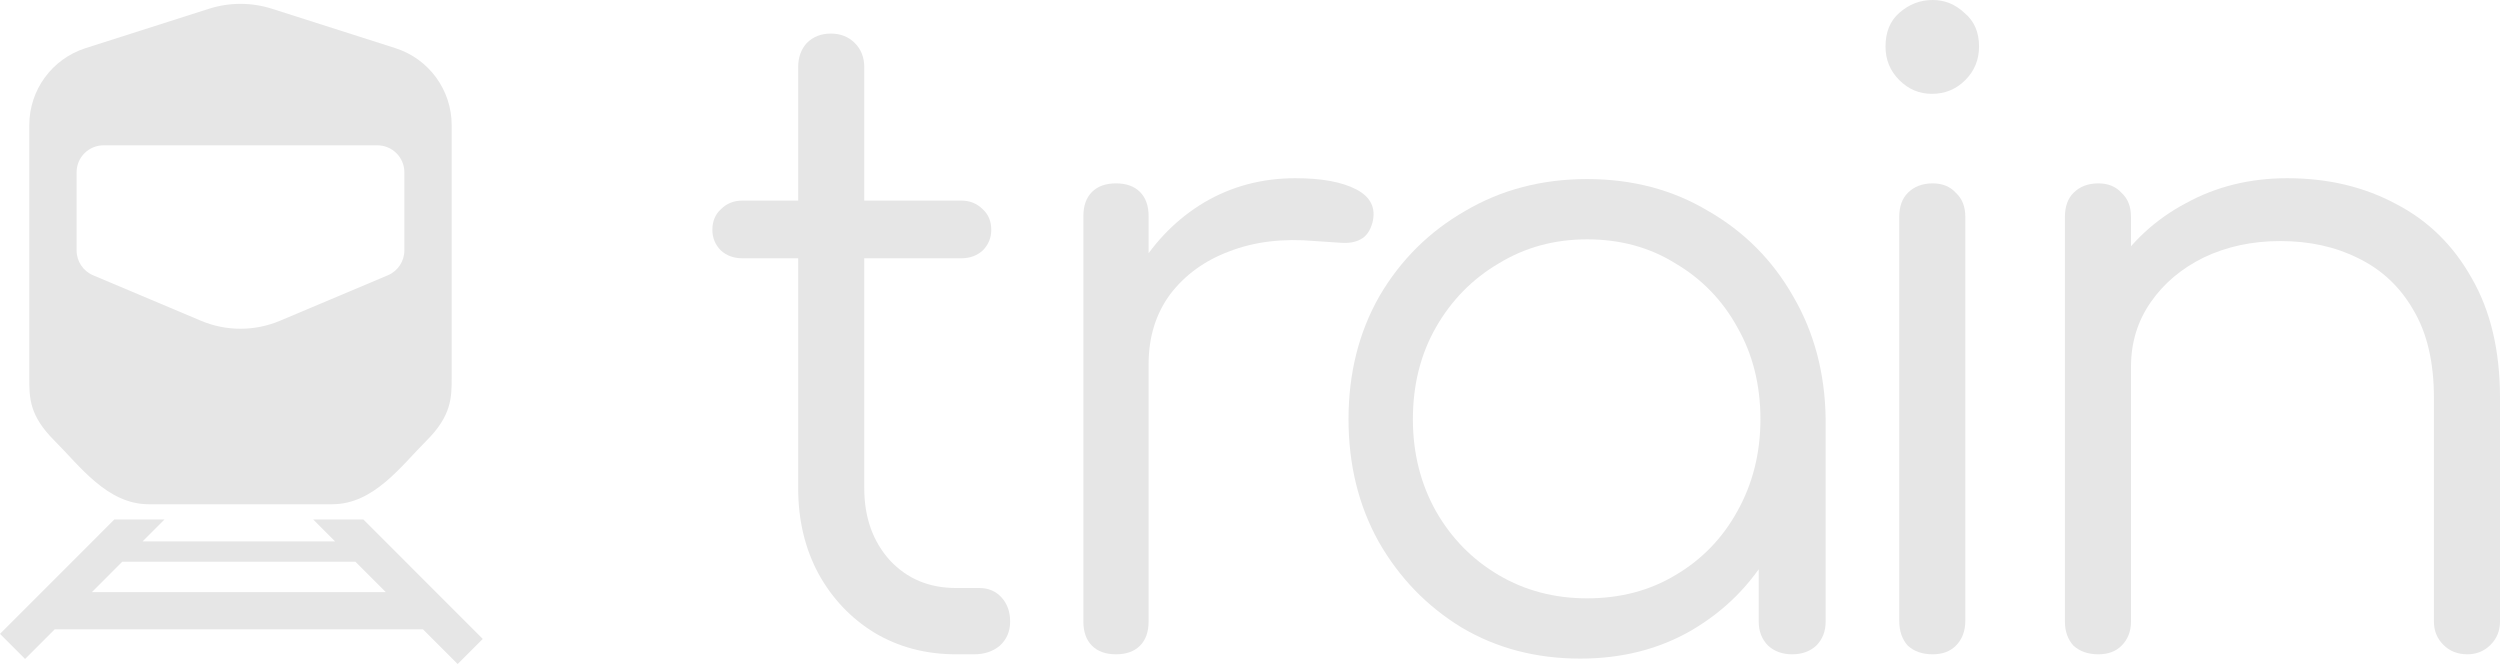 <svg width="744" height="198" viewBox="0 0 744 198" fill="none" xmlns="http://www.w3.org/2000/svg">
<path fill-rule="evenodd" clip-rule="evenodd" d="M8.715 37.227C8.715 26.77 15.491 17.512 25.476 14.326L62.189 2.608C68.288 0.662 74.844 0.662 80.943 2.608L117.656 14.326C127.641 17.512 134.417 26.77 134.417 37.227C134.417 37.227 134.417 106.654 134.417 112.449C134.417 118.244 134.417 123.667 126.919 131.146C119.42 138.625 111.244 150.06 98.908 150.06H44.224C31.888 150.06 23.712 138.625 16.213 131.146C8.715 123.667 8.715 118.467 8.715 112.449C8.715 106.431 8.715 37.227 8.715 37.227ZM22.794 51.268C22.794 46.837 26.395 43.245 30.838 43.245H112.293C116.737 43.245 120.338 46.837 120.338 51.268V74.533C120.338 77.758 118.403 80.669 115.426 81.924L83.312 95.462C75.803 98.627 67.329 98.627 59.82 95.462L27.706 81.924C24.729 80.669 22.794 77.758 22.794 74.533V51.268Z" fill="#E6E6E6"/>
<path fill-rule="evenodd" clip-rule="evenodd" d="M0 188.636L34.032 154.585H48.965L42.427 161.127H99.733L93.197 154.587H108.129L143.668 190.146L136.202 197.616L125.878 187.286H16.281L7.466 196.106L0 188.636ZM27.343 176.219H114.816L105.766 167.164H36.393L27.343 176.219Z" fill="#E6E6E6"/>
<path d="M734.295 194.719C731.401 194.719 729.017 193.78 727.145 191.901C725.272 190.022 724.335 187.716 724.335 184.983V118.369C724.335 107.779 722.292 99.068 718.206 92.235C714.29 85.403 708.842 80.279 701.862 76.863C695.051 73.447 687.305 71.739 678.622 71.739C670.279 71.739 662.703 73.361 655.892 76.607C649.252 79.852 643.974 84.293 640.058 89.929C636.143 95.566 634.185 101.971 634.185 109.145H620.138C620.479 98.384 623.373 88.819 628.822 80.45C634.27 71.909 641.506 65.248 650.529 60.465C659.553 55.512 669.598 53.035 680.665 53.035C692.753 53.035 703.564 55.597 713.098 60.722C722.633 65.675 730.124 73.02 735.572 82.756C741.191 92.491 744 104.363 744 118.369V184.983C744 187.716 743.064 190.022 741.191 191.901C739.318 193.78 737.019 194.719 734.295 194.719ZM624.48 194.719C621.415 194.719 618.947 193.865 617.074 192.157C615.371 190.278 614.52 187.887 614.52 184.983V64.565C614.52 61.49 615.371 59.099 617.074 57.391C618.947 55.512 621.415 54.572 624.48 54.572C627.374 54.572 629.673 55.512 631.375 57.391C633.248 59.099 634.185 61.49 634.185 64.565V184.983C634.185 187.887 633.248 190.278 631.375 192.157C629.673 193.865 627.374 194.719 624.48 194.719Z" fill="#E6E6E6"/>
<path d="M575.175 194.719C572.11 194.719 569.641 193.865 567.769 192.157C566.066 190.278 565.215 187.801 565.215 184.727V64.565C565.215 61.49 566.066 59.099 567.769 57.391C569.641 55.512 572.11 54.572 575.175 54.572C578.069 54.572 580.368 55.512 582.07 57.391C583.943 59.099 584.879 61.49 584.879 64.565V184.727C584.879 187.801 583.943 190.278 582.07 192.157C580.368 193.865 578.069 194.719 575.175 194.719ZM574.919 27.927C571.174 27.927 567.939 26.56 565.215 23.827C562.491 21.095 561.129 17.764 561.129 13.835C561.129 9.565 562.491 6.234 565.215 3.843C568.109 1.281 571.429 0 575.175 0C578.75 0 581.9 1.281 584.624 3.843C587.518 6.234 588.966 9.565 588.966 13.835C588.966 17.764 587.604 21.095 584.879 23.827C582.155 26.56 578.835 27.927 574.919 27.927Z" fill="#E6E6E6"/>
<path d="M470.274 196C457.164 196 445.416 192.925 435.031 186.776C424.645 180.457 416.387 171.916 410.258 161.156C404.299 150.395 401.32 138.268 401.32 124.774C401.32 111.109 404.384 98.897 410.514 88.136C416.813 77.375 425.326 68.92 436.052 62.771C446.778 56.451 458.866 53.291 472.317 53.291C485.767 53.291 497.77 56.451 508.326 62.771C519.052 68.92 527.48 77.375 533.609 88.136C539.909 98.897 543.143 111.109 543.314 124.774L535.397 130.923C535.397 143.221 532.502 154.323 526.714 164.23C521.095 173.966 513.349 181.738 503.474 187.545C493.769 193.182 482.702 196 470.274 196ZM472.317 178.065C482.192 178.065 490.96 175.759 498.621 171.148C506.453 166.536 512.582 160.216 517.009 152.188C521.606 143.99 523.904 134.851 523.904 124.774C523.904 114.525 521.606 105.387 517.009 97.359C512.582 89.332 506.453 83.012 498.621 78.4C490.96 73.617 482.192 71.226 472.317 71.226C462.612 71.226 453.844 73.617 446.012 78.4C438.18 83.012 431.966 89.332 427.369 97.359C422.772 105.387 420.474 114.525 420.474 124.774C420.474 134.851 422.772 143.99 427.369 152.188C431.966 160.216 438.18 166.536 446.012 171.148C453.844 175.759 462.612 178.065 472.317 178.065ZM533.354 194.719C530.459 194.719 528.076 193.865 526.203 192.157C524.33 190.278 523.394 187.887 523.394 184.983V141.171L528.246 120.931L543.314 124.774V184.983C543.314 187.887 542.377 190.278 540.504 192.157C538.632 193.865 536.248 194.719 533.354 194.719Z" fill="#E6E6E6"/>
<path d="M330.586 108.376C331.097 97.786 333.821 88.307 338.759 79.937C343.866 71.568 350.421 64.992 358.423 60.209C366.595 55.427 375.619 53.035 385.494 53.035C393.326 53.035 399.37 54.145 403.626 56.366C407.883 58.587 409.5 61.832 408.479 66.102C407.798 68.664 406.606 70.372 404.903 71.226C403.371 72.08 401.413 72.422 399.029 72.251C396.816 72.08 394.262 71.909 391.368 71.739C381.833 70.885 373.321 71.909 365.829 74.813C358.508 77.546 352.634 81.816 348.208 87.624C343.951 93.431 341.823 100.349 341.823 108.376H330.586ZM332.119 194.719C329.054 194.719 326.67 193.865 324.968 192.157C323.265 190.449 322.414 188.058 322.414 184.983V64.308C322.414 61.234 323.265 58.843 324.968 57.135C326.67 55.427 329.054 54.572 332.119 54.572C335.183 54.572 337.567 55.427 339.269 57.135C340.972 58.843 341.823 61.234 341.823 64.308V184.983C341.823 188.058 340.972 190.449 339.269 192.157C337.567 193.865 335.183 194.719 332.119 194.719Z" fill="#E6E6E6"/>
<path d="M284.529 194.719C275.506 194.719 267.418 192.584 260.268 188.314C253.287 184.044 247.754 178.236 243.668 170.892C239.582 163.376 237.538 154.836 237.538 145.271V19.984C237.538 17.081 238.39 14.689 240.092 12.81C241.965 10.932 244.349 9.992 247.243 9.992C250.137 9.992 252.521 10.932 254.394 12.81C256.267 14.689 257.203 17.081 257.203 19.984V145.271C257.203 153.982 259.757 161.156 264.865 166.792C269.972 172.258 276.527 174.991 284.529 174.991H291.425C294.149 174.991 296.362 175.93 298.065 177.809C299.767 179.688 300.618 182.079 300.618 184.983C300.618 187.887 299.597 190.278 297.554 192.157C295.511 193.865 292.957 194.719 289.892 194.719H284.529ZM220.938 76.863C218.385 76.863 216.256 76.094 214.554 74.557C212.851 72.849 212 70.799 212 68.408C212 65.846 212.851 63.796 214.554 62.259C216.256 60.551 218.385 59.697 220.938 59.697H286.062C288.615 59.697 290.744 60.551 292.446 62.259C294.149 63.796 295 65.846 295 68.408C295 70.799 294.149 72.849 292.446 74.557C290.744 76.094 288.615 76.863 286.062 76.863H220.938Z" fill="#E6E6E6"/>
</svg>
